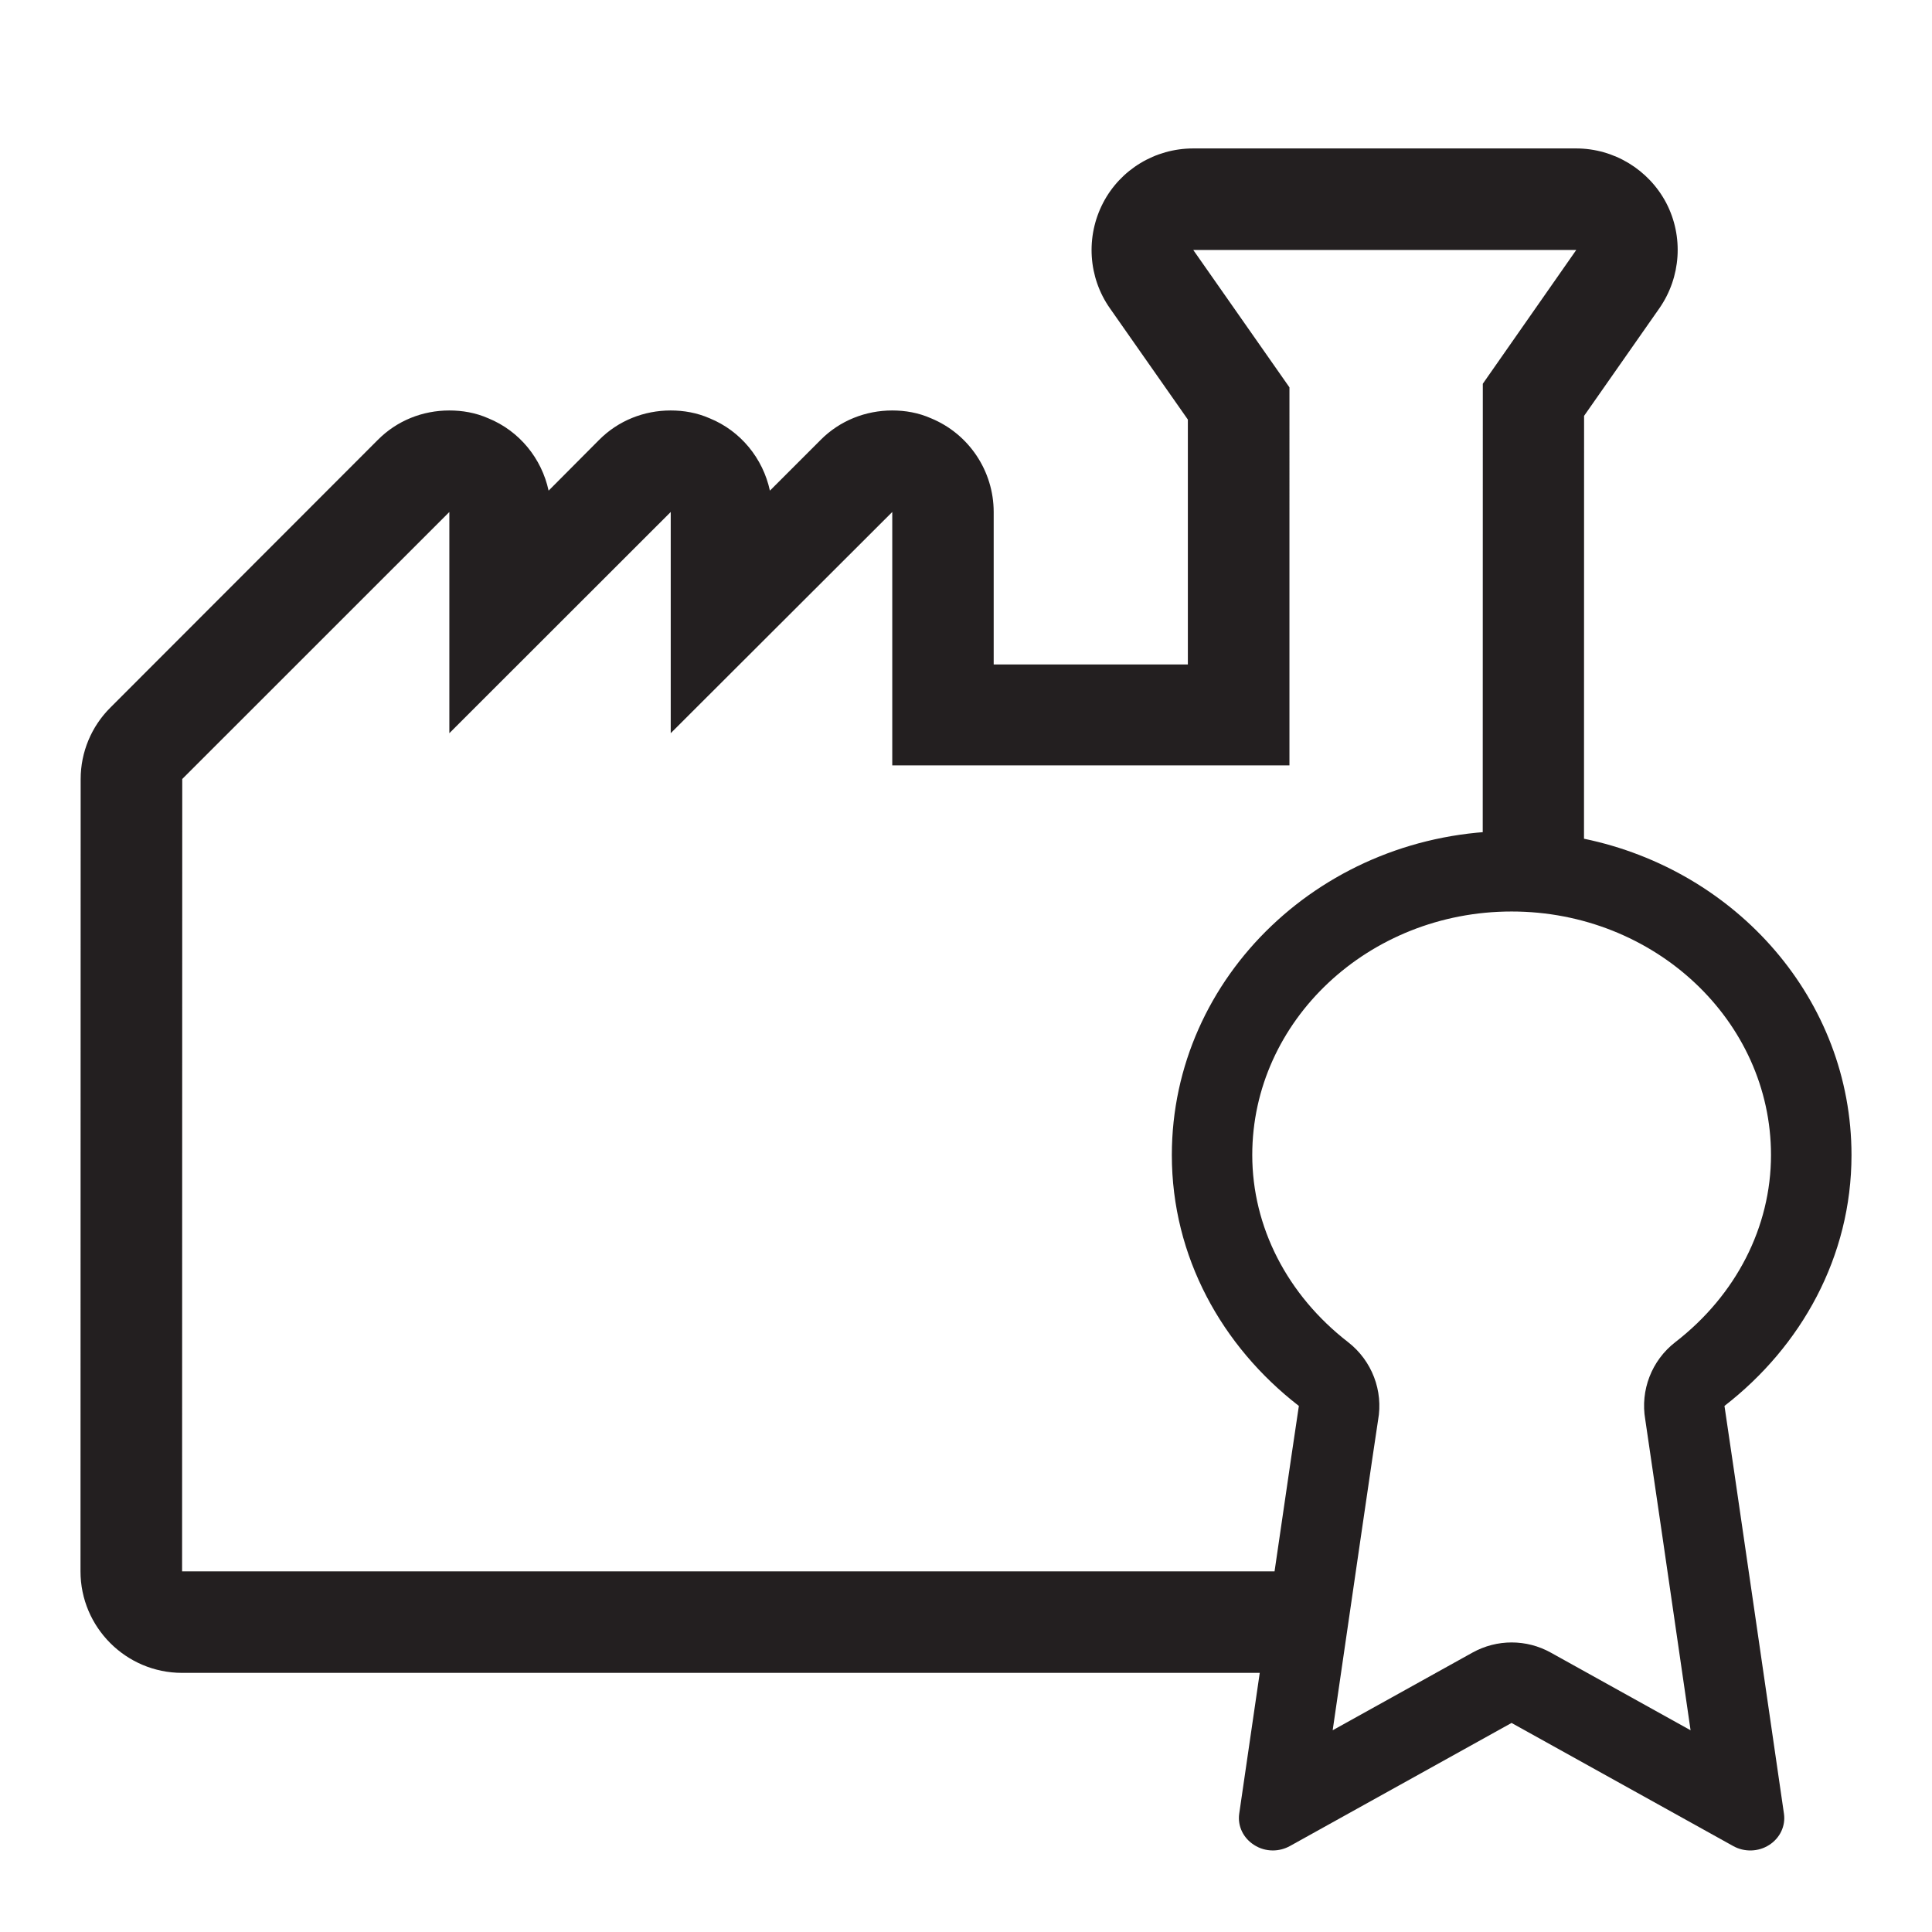 <?xml version="1.0" encoding="utf-8"?>
<!-- Generator: Adobe Illustrator 24.0.0, SVG Export Plug-In . SVG Version: 6.00 Build 0)  -->
<svg version="1.1" id="Layer" xmlns="http://www.w3.org/2000/svg" xmlns:xlink="http://www.w3.org/1999/xlink" x="0px" y="0px"
	 viewBox="0 0 24 24" enable-background="new 0 0 24 24" xml:space="preserve">
<path fill="#231F20" d="M23,14.349c0-1.928-1.424-3.537-3.323-3.93l0.001-5.253l0.935-1.336c0.269-0.386,0.303-0.892,0.085-1.31
	c-0.218-0.413-0.649-0.676-1.118-0.676h-4.758c-0.473,0-0.904,0.262-1.119,0.676c-0.217,0.418-0.186,0.925,0.085,1.31l0.968,1.382
	v3.042h-2.412V6.361c0-0.512-0.31-0.972-0.779-1.165c-0.156-0.069-0.319-0.097-0.482-0.097c-0.327,0-0.65,0.124-0.891,0.368
	L9.564,6.095c-0.086-0.4-0.363-0.742-0.749-0.899C8.657,5.127,8.494,5.099,8.331,5.099c-0.328,0-0.65,0.124-0.891,0.368L6.815,6.095
	C6.729,5.696,6.453,5.353,6.063,5.195C5.907,5.127,5.745,5.099,5.582,5.099c-0.33,0-0.65,0.124-0.891,0.368L1.372,8.789
	C1.135,9.024,1.002,9.345,1.002,9.677L1,19.52c0,0.694,0.565,1.261,1.262,1.261h13.387c-0.139,0.956-0.255,1.749-0.255,1.749
	c-0.022,0.153,0.05,0.303,0.184,0.388c0.07,0.046,0.152,0.069,0.234,0.069c0.073,0,0.147-0.019,0.212-0.055l2.753-1.529l2.753,1.529
	c0.139,0.078,0.314,0.073,0.447-0.013c0.134-0.085,0.206-0.236,0.184-0.388c0,0-0.733-5.047-0.739-5.066
	C22.377,16.725,23,15.611,23,14.349z M15.833,19.52H2.262l0.002-9.843l3.318-3.317v2.748l2.75-2.748v2.748l2.752-2.748v3.148h4.934
	V4.812l-1.195-1.707h4.758l-1.161,1.662l-0.001,5.591c0.121-0.01,0.237-0.035,0.36-0.035c-2.331,0-4.222,1.803-4.222,4.026
	c0,1.263,0.623,2.377,1.578,3.116C16.132,17.474,15.991,18.437,15.833,19.52z M20.438,17.634c0.03,0.193,0.356,2.433,0.563,3.86
	l-1.737-0.965c-0.151-0.084-0.318-0.126-0.486-0.126c-0.167,0-0.334,0.042-0.486,0.126l-1.737,0.965
	c0.206-1.419,0.53-3.639,0.564-3.853c0.066-0.362-0.075-0.737-0.372-0.968c-0.757-0.586-1.191-1.433-1.191-2.325
	c0-1.668,1.445-3.025,3.222-3.025c1.776,0,3.222,1.357,3.222,3.025c0,0.893-0.433,1.74-1.188,2.324
	C20.516,16.901,20.375,17.272,20.438,17.634z"/>
</svg>
